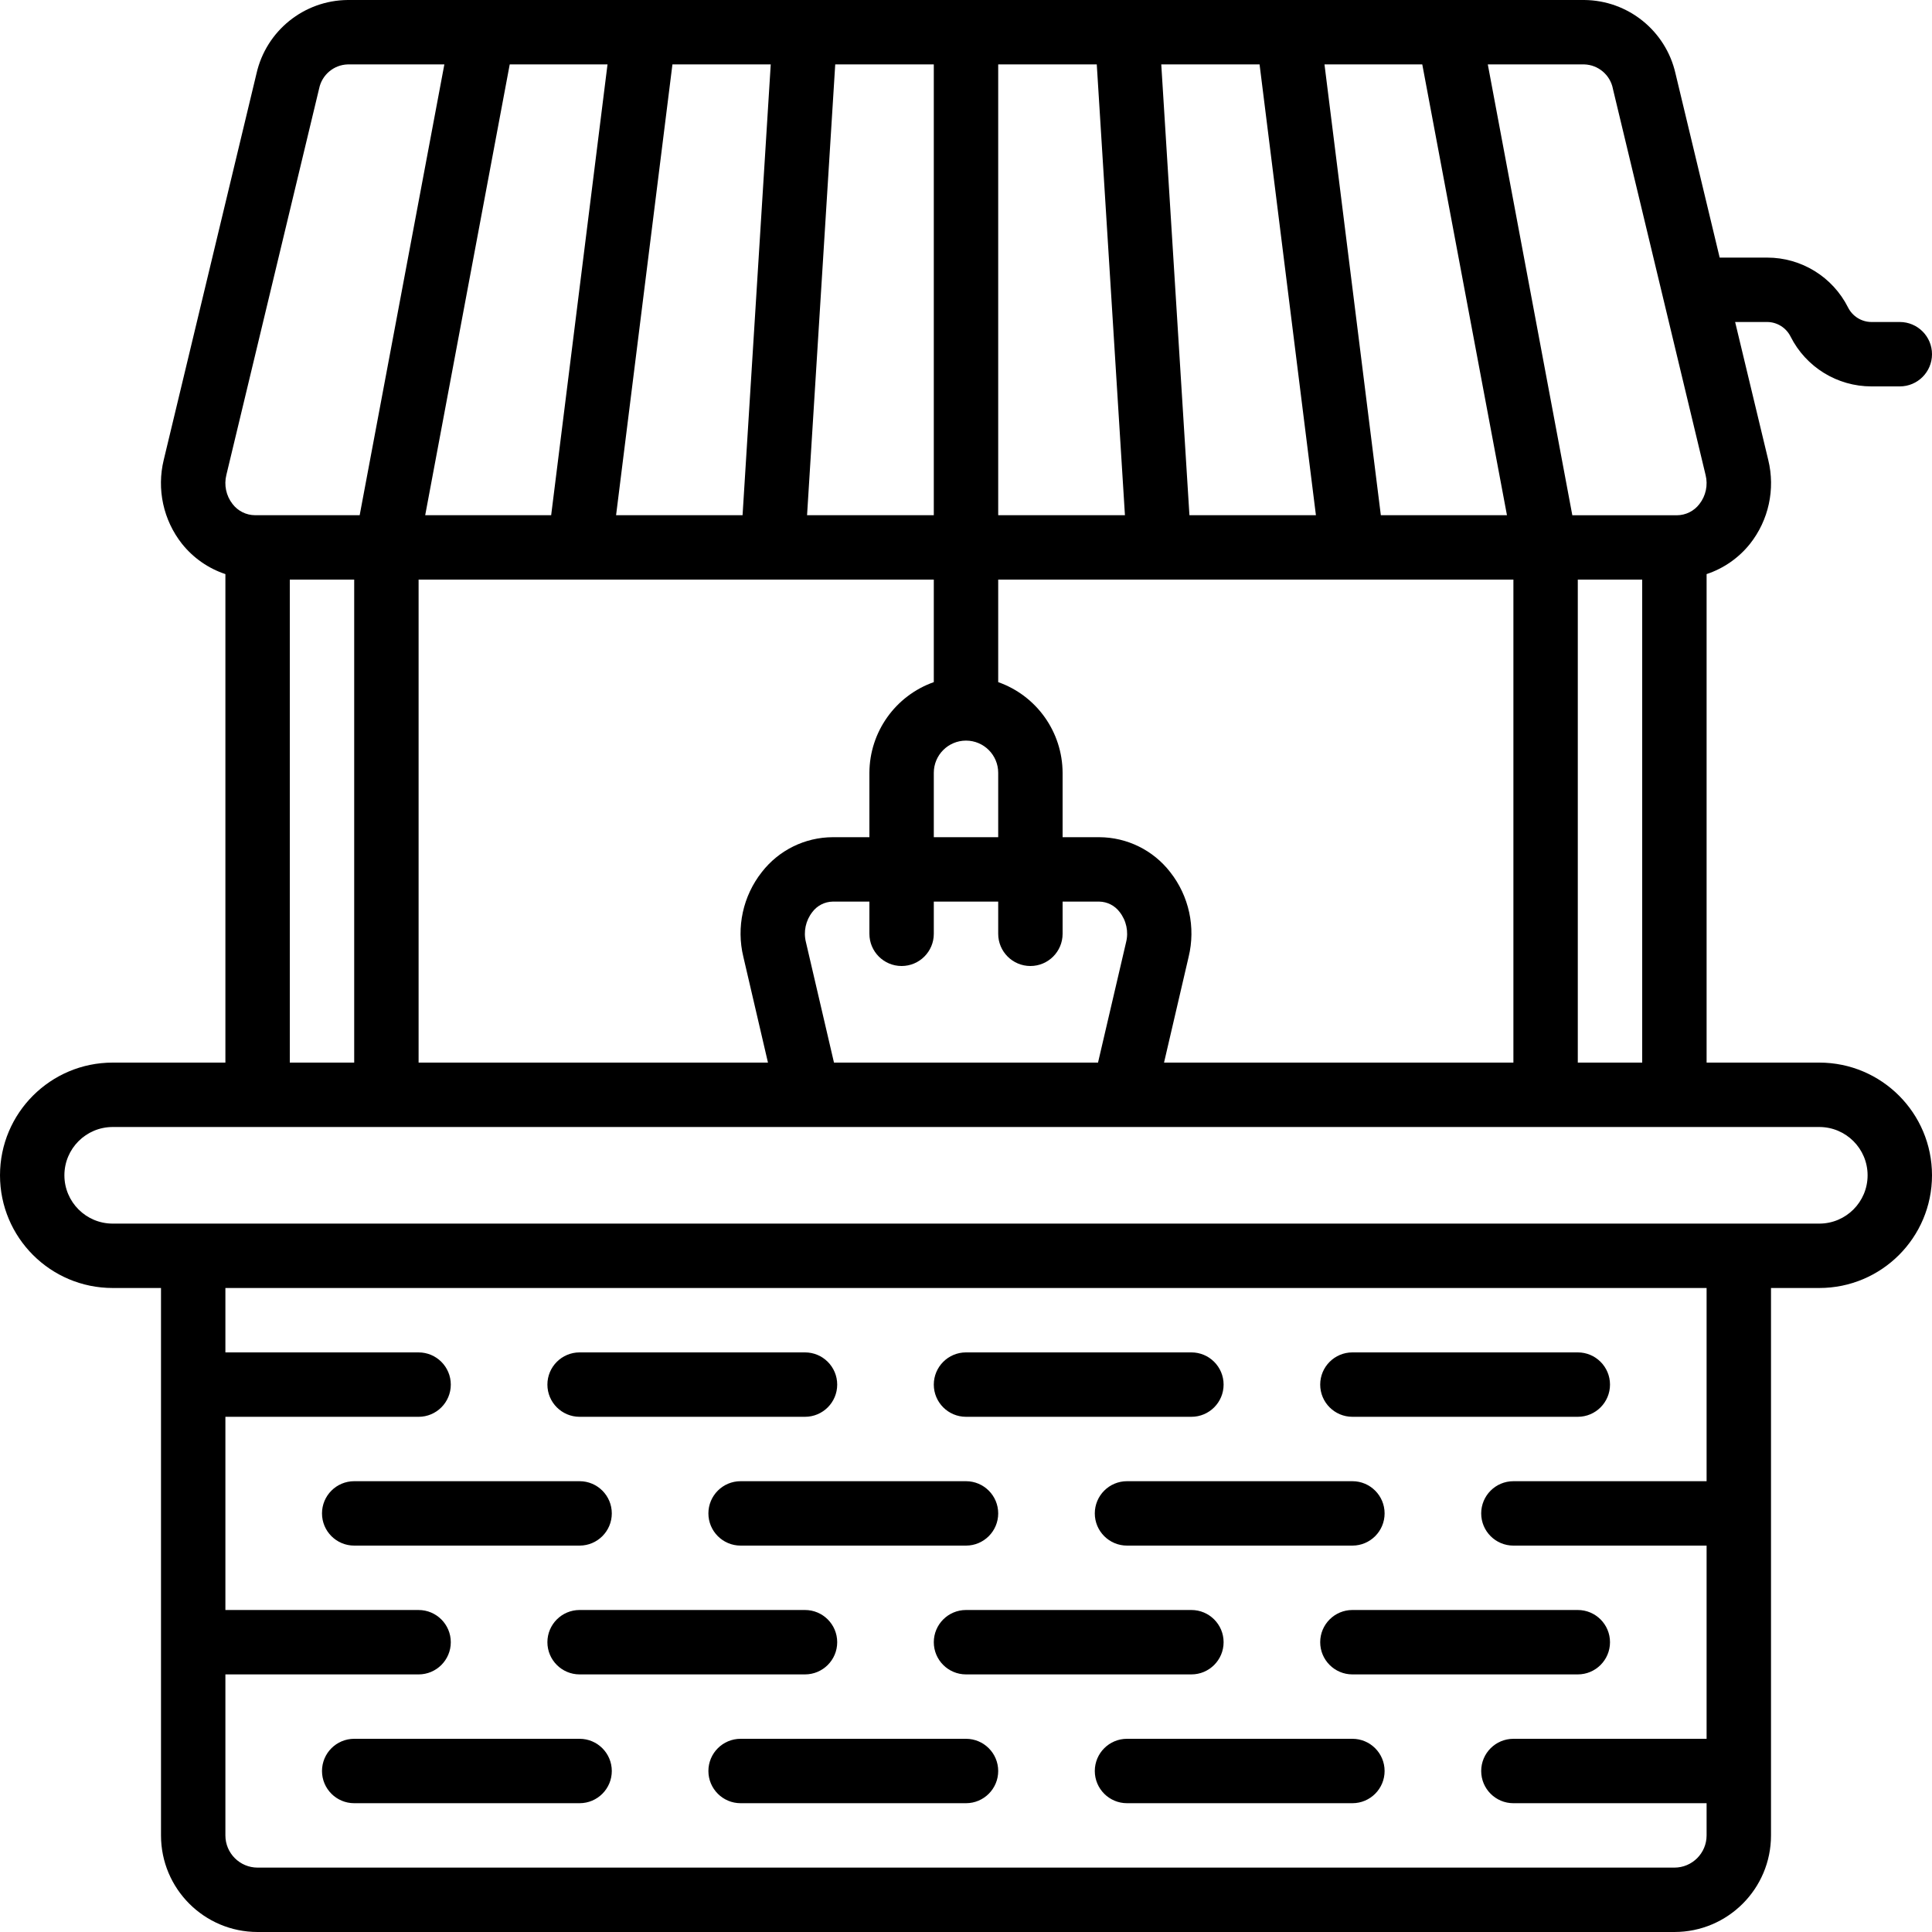 <svg height="512" viewBox="0 0 60 60" width="512" xmlns="http://www.w3.org/2000/svg"><g id="Page-1" fill="none" fill-rule="evenodd"><g id="021---Well" fill="rgb(0,0,0)" fill-rule="nonzero"><path id="Shape" d="m19 47c0-.552-.448-1-1-1h-7c-.552 0-1 .448-1 1s.448 1 1 1h7c.552 0 1-.448 1-1z"/><path id="Shape" d="m18 44h7c.552 0 1-.448 1-1s-.448-1-1-1h-7c-.552 0-1 .448-1 1s.448 1 1 1z"/><path id="Shape" d="m30 46h-7c-.552 0-1 .448-1 1s.448 1 1 1h7c.552 0 1-.448 1-1s-.448-1-1-1z"/><path id="Shape" d="m30 44h7c.552 0 1-.448 1-1s-.448-1-1-1h-7c-.552 0-1 .448-1 1s.448 1 1 1z"/><path id="Shape" d="m42 48c.552 0 1-.448 1-1s-.448-1-1-1h-7c-.552 0-1 .448-1 1s.448 1 1 1z"/><path id="Shape" d="m42 44h7c.552 0 1-.448 1-1s-.448-1-1-1h-7c-.552 0-1 .448-1 1s.448 1 1 1z"/><path id="Shape" d="m18 54h-7c-.552 0-1 .448-1 1s.448 1 1 1h7c.552 0 1-.448 1-1s-.448-1-1-1z"/><path id="Shape" d="m17 51c0 .552.448 1 1 1h7c.552 0 1-.448 1-1s-.448-1-1-1h-7c-.552 0-1 .448-1 1z"/><path id="Shape" d="m30 54h-7c-.552 0-1 .448-1 1s.448 1 1 1h7c.552 0 1-.448 1-1s-.448-1-1-1z"/><path id="Shape" d="m29 51c0 .552.448 1 1 1h7c.552 0 1-.448 1-1s-.448-1-1-1h-7c-.552 0-1 .448-1 1z"/><path id="Shape" d="m42 54h-7c-.552 0-1 .448-1 1s.448 1 1 1h7c.552 0 1-.448 1-1s-.448-1-1-1z"/><path id="Shape" d="m41 51c0 .552.448 1 1 1h7c.552 0 1-.448 1-1s-.448-1-1-1h-7c-.552 0-1 .448-1 1z"/><path id="Shape" d="m55.608 10.453c.478.949 1.45 1.548 2.512 1.547h.88c.552 0 1-.448 1-1s-.448-1-1-1h-.88c-.309-.001-.59-.177-.728-.453-.478-.949-1.45-1.548-2.512-1.547h-1.474l-1.372-5.718c-.301-1.326-1.474-2.271-2.834-2.282h-38.4c-1.36.011-2.533.956-2.834 2.282l-2.881 12c-.222.91-.013 1.872.567 2.607.349.437.817.764 1.348.94v15.171h-3.5c-1.933 0-3.5 1.567-3.5 3.5s1.567 3.5 3.5 3.5h1.5v17c0 1.657 1.343 3 3 3h44c1.657 0 3-1.343 3-3v-17h1.5c1.933-0 3.5-1.567 3.5-3.5s-1.567-3.5-3.5-3.5h-3.5v-15.171c.531-.176.999-.503 1.348-.94.581-.735.789-1.697.566-2.607l-1.028-4.282h.994c.309.001.59.177.728.453zm-5.519-7.7 2.88 12c.078.314.007.646-.192.9-.167.219-.425.348-.7.349h-3.247l-2.625-14.002h2.995c.434.013.802.323.889.749zm-13.939 30.247.763-3.28c.225-.921.014-1.894-.573-2.638-.528-.68-1.339-1.079-2.2-1.082h-1.14v-2c-.005-1.267-.806-2.394-2-2.816v-3.184h16v15zm-10.25 0-.871-3.74c-.082-.326-.008-.672.2-.937.149-.199.382-.318.631-.323h1.14v1c0 .552.448 1 1 1s1-.448 1-1v-1h2v1c0 .552.448 1 1 1s1-.448 1-1v-1h1.14c.249.005.482.124.631.323.209.266.283.613.2.941l-.871 3.736zm16.983-17-1.75-14h3.037l2.63 14zm-2.016 0h-3.928l-.875-14h3.053zm-5.931 0h-3.936v-14h3.061zm-4.936 7c.552 0 1 .448 1 1v2h-2v-2c0-.552.448-1 1-1zm-1-7h-3.936l.875-14h3.061zm-5.939 0h-3.928l1.75-14h3.053zm-5.944 0h-3.912l2.625-14h3.037zm-4.117 2h16v3.184c-1.194.422-1.995 1.549-2 2.816v2h-1.14c-.861.003-1.672.402-2.2 1.082-.586.743-.798 1.715-.574 2.635l.764 3.283h-10.85zm-5.97-3.251 2.881-12c.087-.426.455-.736.889-.749h3l-2.63 14h-3.249c-.275-.001-.533-.13-.7-.349-.199-.255-.269-.588-.191-.902zm1.97 3.251h2v15h-2zm44 28h-6c-.552 0-1 .448-1 1s.448 1 1 1h6v6h-6c-.552 0-1 .448-1 1s.448 1 1 1h6v1c0 .552-.448 1-1 1h-44c-.552 0-1-.448-1-1v-5h6c.552 0 1-.448 1-1s-.448-1-1-1h-6v-6h6c.552 0 1-.448 1-1s-.448-1-1-1h-6v-2h46zm5-9.5c0 .828-.672 1.5-1.5 1.5h-53c-.828 0-1.5-.672-1.5-1.5s.672-1.5 1.5-1.5h53c.828 0 1.5.672 1.5 1.5zm-9-3.5v-15h2v15z"/></g></g></svg>